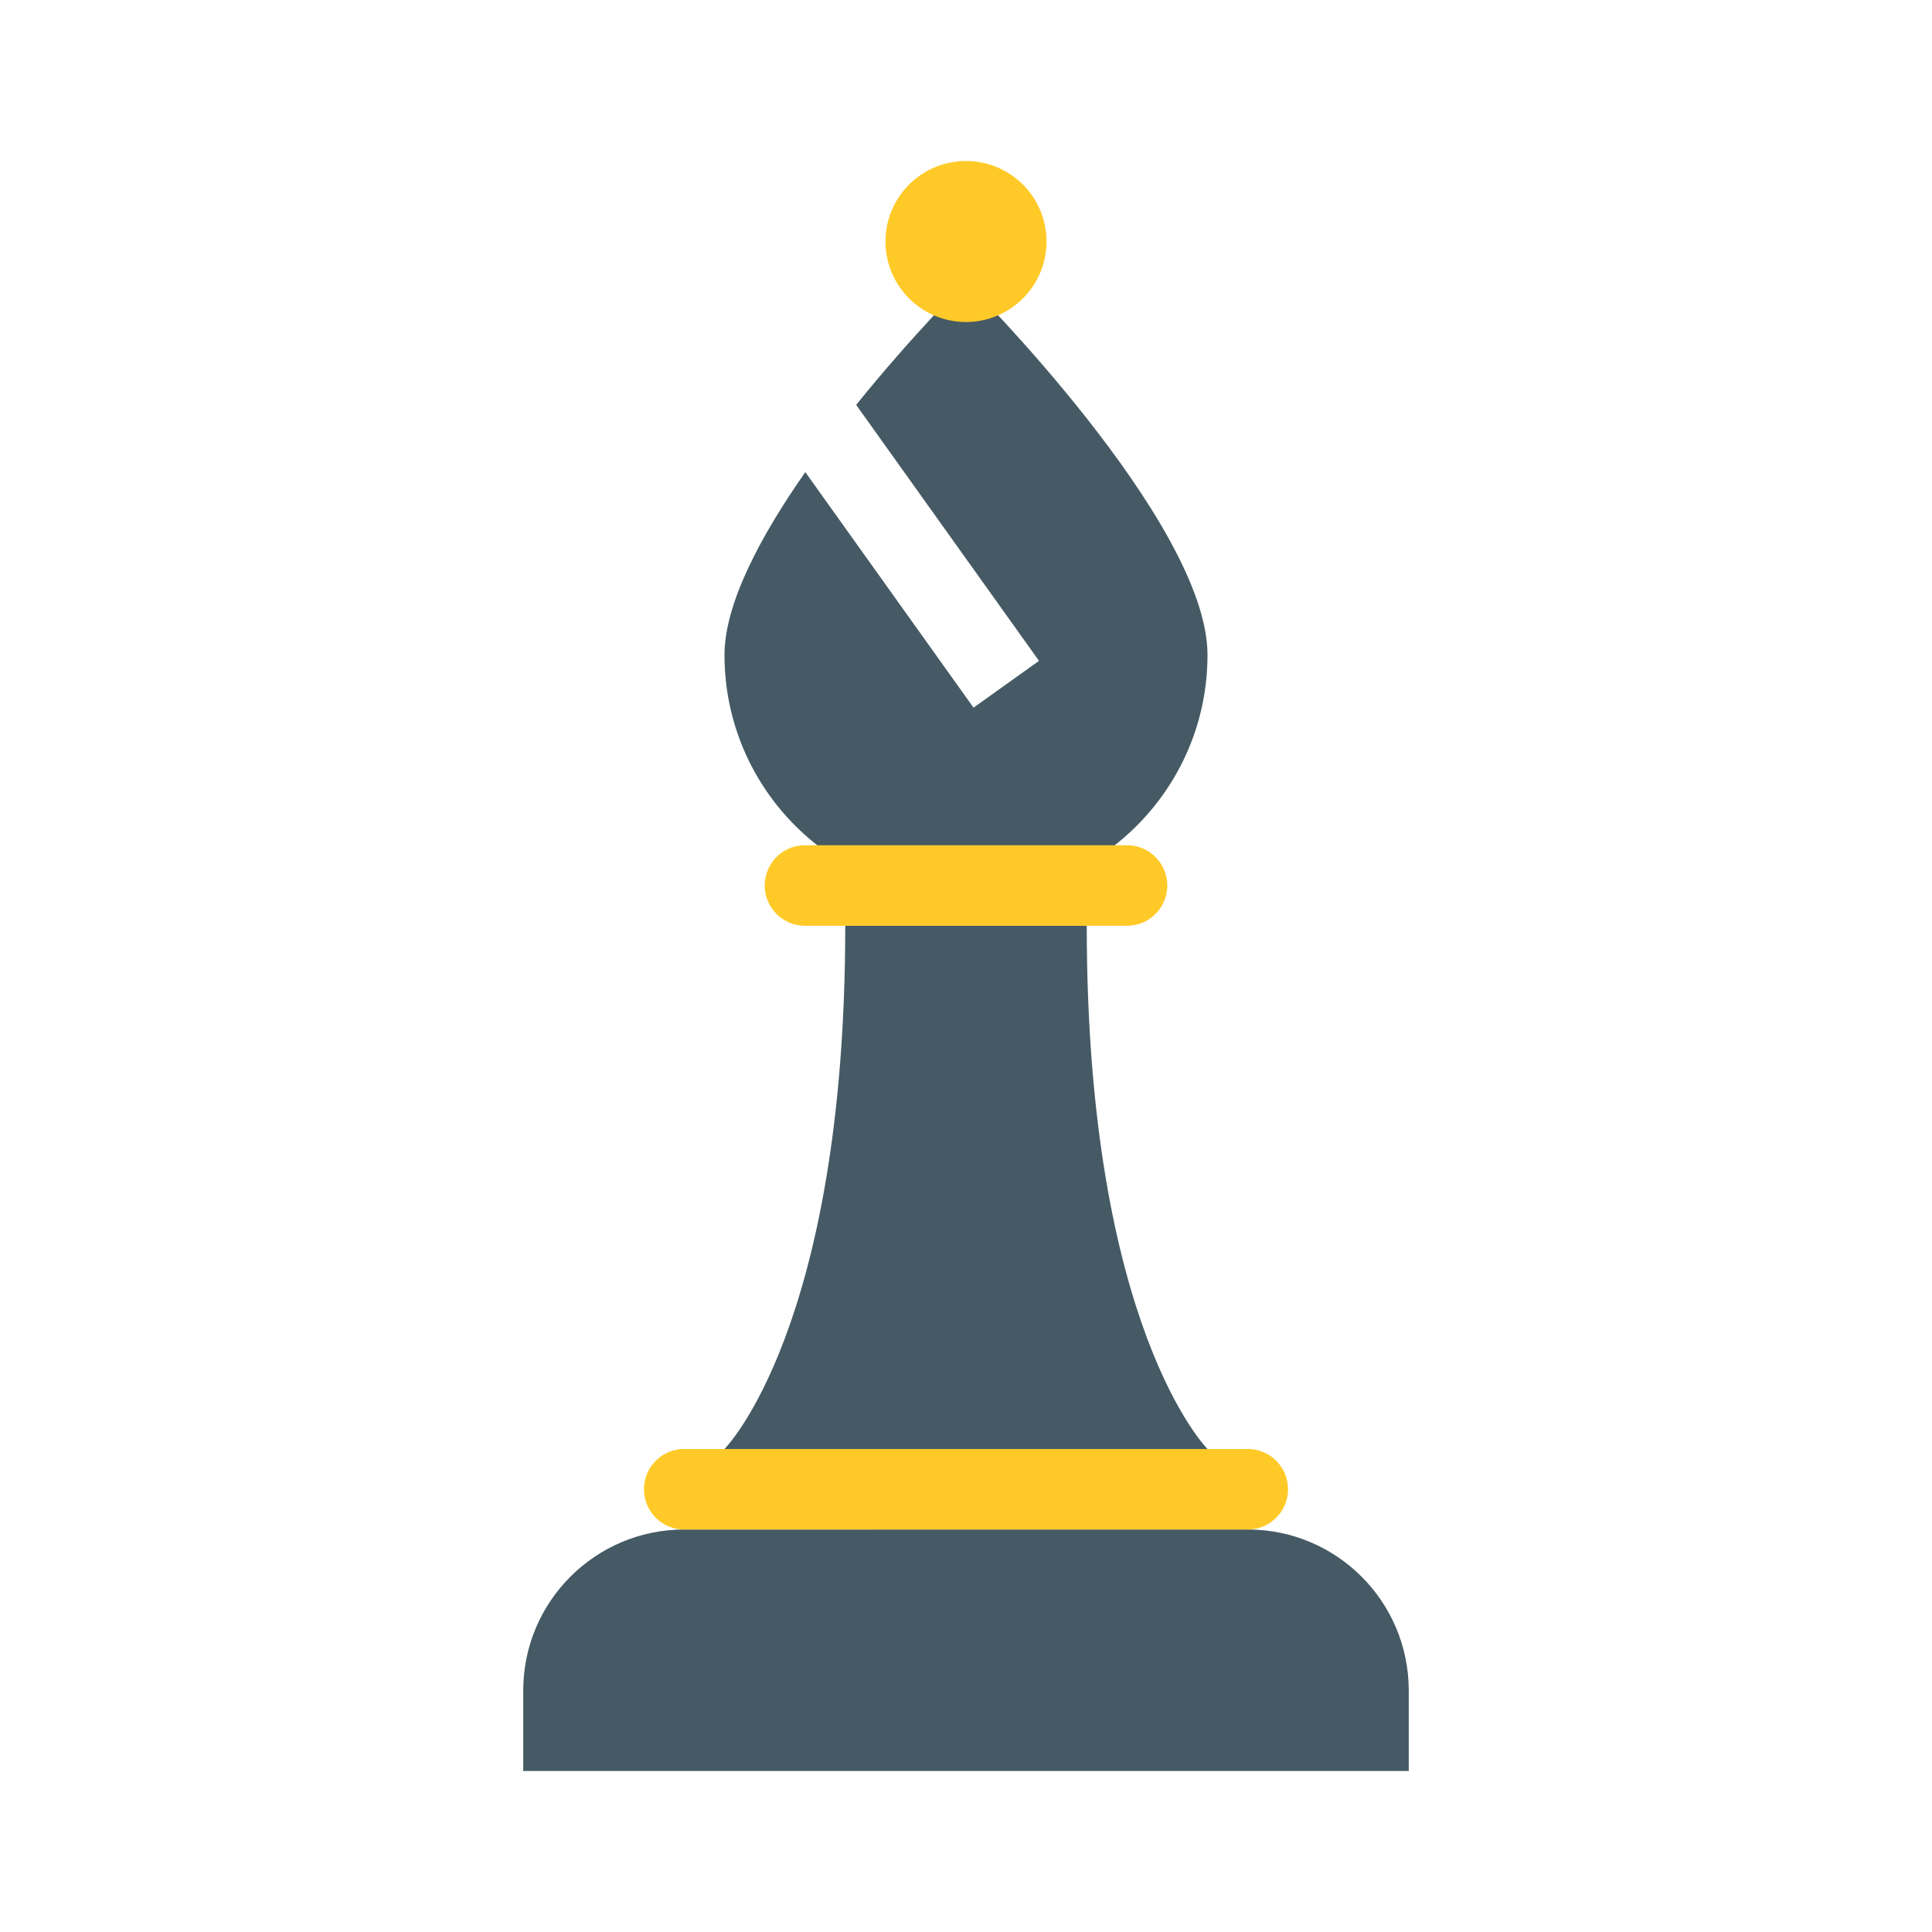 <svg xmlns="http://www.w3.org/2000/svg" width="48" height="48" viewBox="0 0 48 48"><path fill="#455A64" d="M24 7c0 0-1.325 1.32-2.729 3.059l4.543 6.36-1.627 1.162-4.179-5.851C18.903 13.309 18 14.989 18 16.273c0 3.313 2.687 6 6 6 3.313 0 6-2.688 6-6C30 12.96 24 7 24 7zM21 23c0 10-3 13-3 13h12c0 0-3-3-3-13M35 44H13v-2c0-2.209 1.791-4 4-4h14c2.209 0 4 1.791 4 4V44z" data-darkreader-inline-fill="" style="--darkreader-inline-fill:#b3aca2;"></path><g><path fill="#FFCA28" d="M29 22c0 .553-.447 1-1 1h-8c-.553 0-1-.447-1-1l0 0c0-.553.447-1 1-1h8C28.553 21 29 21.447 29 22L29 22zM32 37c0 .553-.447 1-1 1H17c-.553 0-1-.447-1-1l0 0c0-.553.447-1 1-1h14C31.553 36 32 36.447 32 37L32 37zM24 4A2 2 0 1 0 24 8 2 2 0 1 0 24 4z" data-darkreader-inline-fill="" style="--darkreader-inline-fill:#ffcd35;"></path></g></svg>